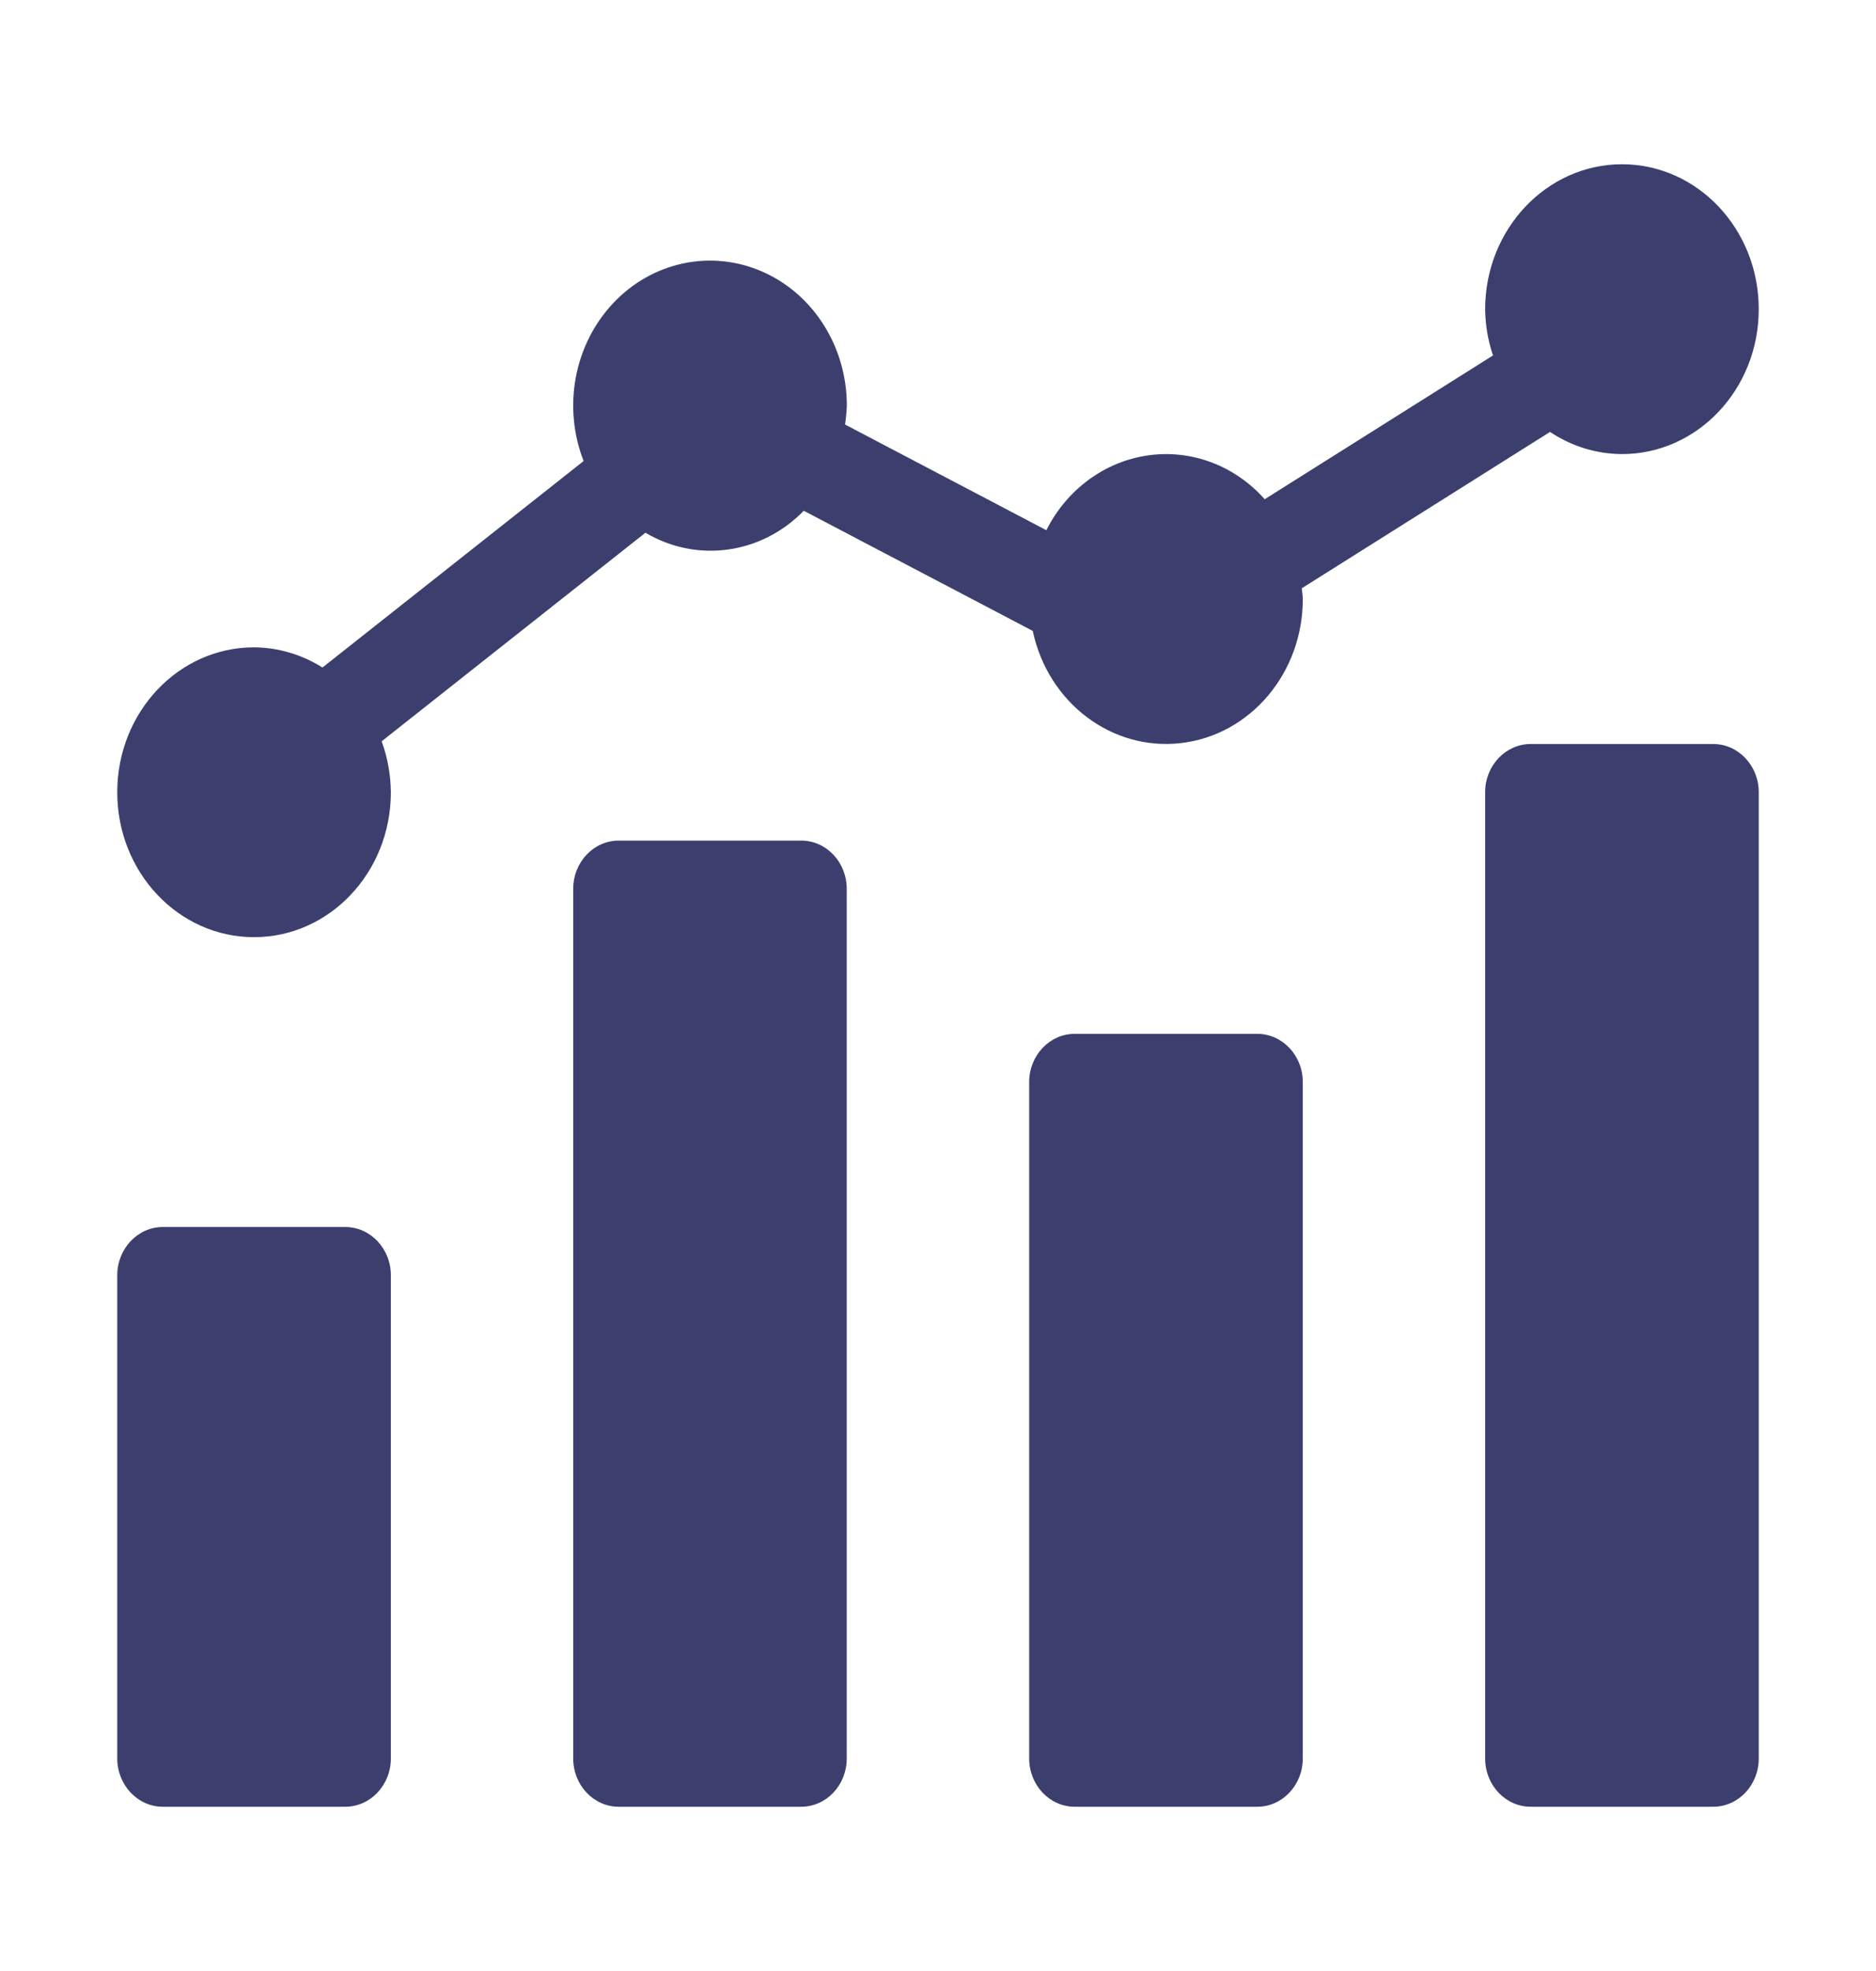 <svg width="20" height="21" viewBox="0 0 20 21" fill="none" xmlns="http://www.w3.org/2000/svg">
<path d="M1.736 13.073H3.68C3.949 13.073 4.167 13.304 4.167 13.588V18.735C4.167 19.019 3.949 19.25 3.68 19.25H1.736C1.468 19.25 1.25 19.019 1.25 18.735V13.588C1.25 13.304 1.468 13.073 1.736 13.073Z" fill="#0C0F4A" fill-opacity="0.8"/>
<path d="M6.597 8.956H8.541C8.81 8.956 9.027 9.186 9.027 9.471V18.735C9.027 19.02 8.81 19.25 8.541 19.25H6.597C6.328 19.25 6.111 19.02 6.111 18.735V9.471C6.111 9.186 6.328 8.956 6.597 8.956Z" fill="#0C0F4A" fill-opacity="0.8"/>
<path d="M11.458 11.015H13.403C13.671 11.015 13.889 11.245 13.889 11.529V18.735C13.889 19.02 13.671 19.25 13.403 19.25H11.458C11.19 19.25 10.972 19.02 10.972 18.735V11.529C10.972 11.245 11.19 11.015 11.458 11.015Z" fill="#0C0F4A" fill-opacity="0.8"/>
<path d="M16.319 7.927H18.264C18.532 7.927 18.75 8.157 18.75 8.441V18.735C18.75 19.02 18.532 19.25 18.264 19.25H16.319C16.051 19.25 15.833 19.02 15.833 18.735V8.441C15.833 8.157 16.051 7.927 16.319 7.927Z" fill="#0C0F4A" fill-opacity="0.8"/>
<path d="M17.292 1.75C16.487 1.751 15.834 2.442 15.833 3.294C15.835 3.462 15.863 3.629 15.917 3.787L13.483 5.319C13.164 4.96 12.701 4.786 12.239 4.852C11.778 4.917 11.374 5.214 11.155 5.649L9.009 4.523C9.019 4.457 9.025 4.39 9.028 4.323C9.029 3.698 8.674 3.134 8.129 2.895C7.584 2.655 6.956 2.787 6.539 3.228C6.121 3.67 5.996 4.335 6.222 4.912L3.438 7.112C3.217 6.973 2.965 6.899 2.708 6.897C1.903 6.897 1.25 7.588 1.25 8.441C1.25 9.294 1.903 9.985 2.708 9.985C3.514 9.985 4.167 9.294 4.167 8.441C4.165 8.255 4.132 8.072 4.069 7.898L6.881 5.676C7.431 6.001 8.117 5.906 8.569 5.442L11.01 6.722C11.173 7.489 11.855 8.004 12.593 7.917C13.331 7.83 13.89 7.169 13.889 6.382C13.889 6.343 13.881 6.306 13.878 6.268L16.525 4.602C16.754 4.755 17.02 4.837 17.292 4.838C18.097 4.838 18.75 4.147 18.75 3.294C18.75 2.441 18.097 1.75 17.292 1.75Z" fill="#0C0F4A" fill-opacity="0.8"/>
</svg>
